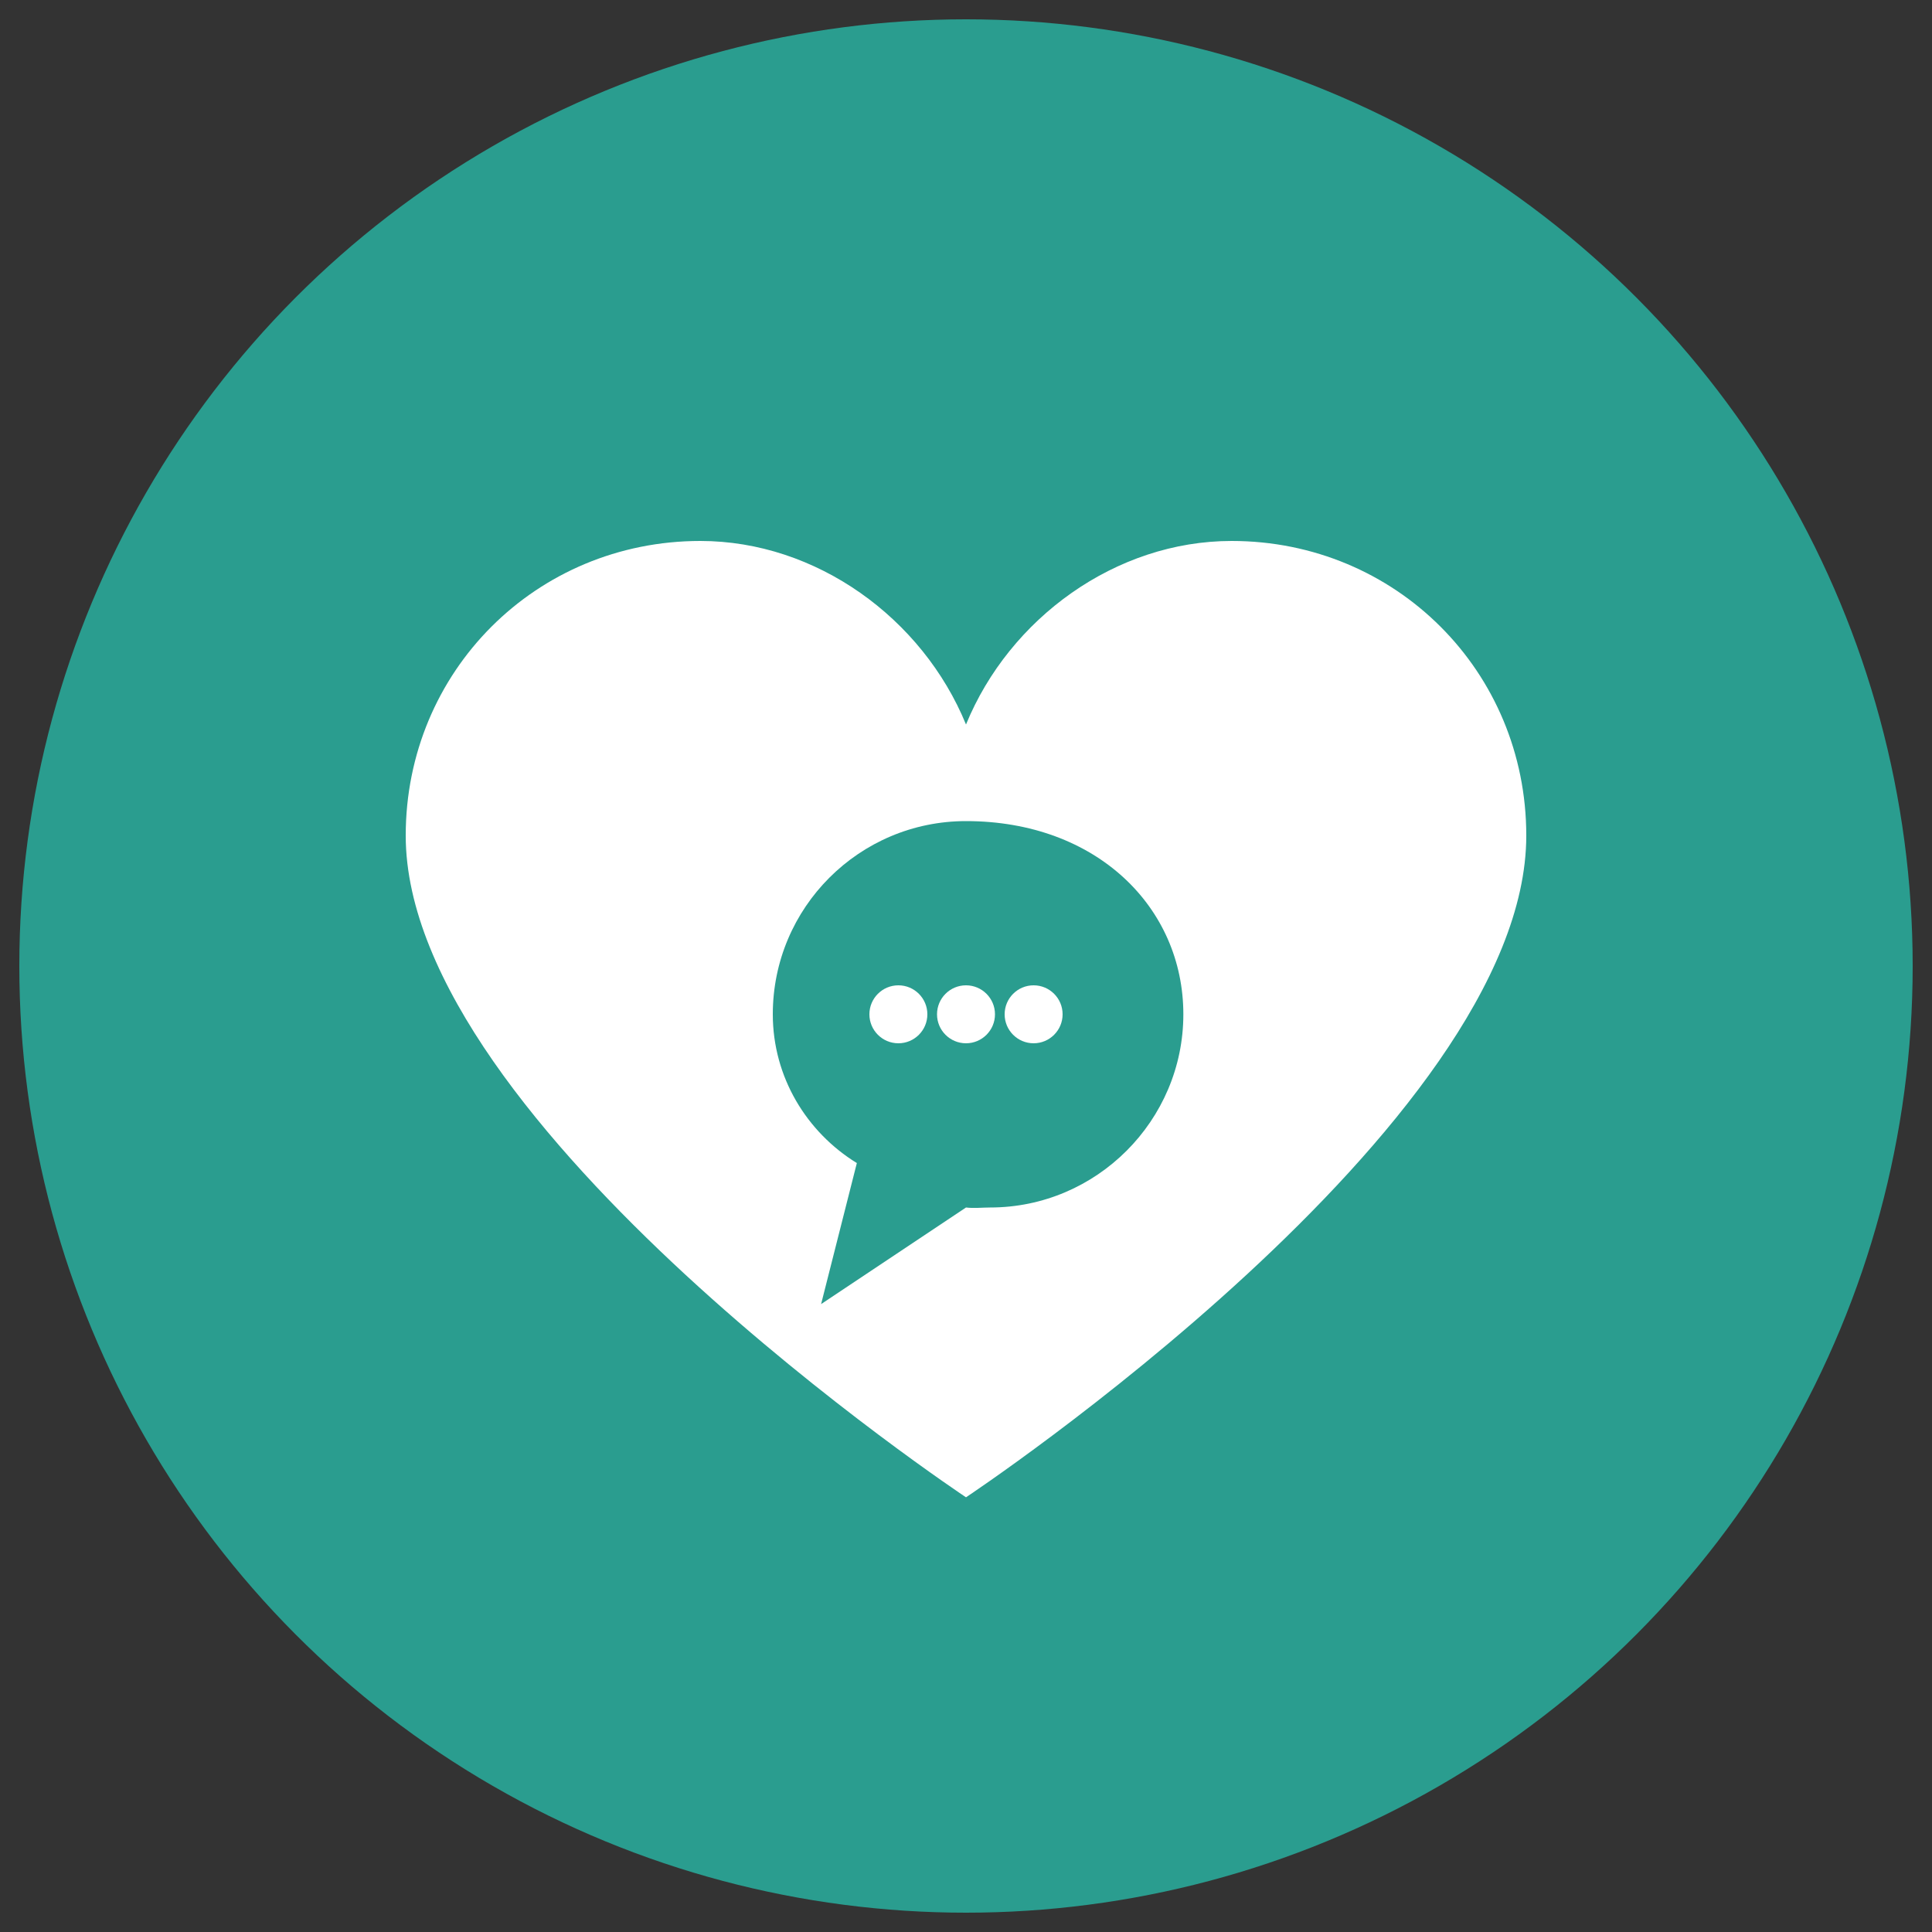 <?xml version="1.0" encoding="UTF-8"?>
<svg width="200" height="200" viewBox="0 0 200 200" fill="none" xmlns="http://www.w3.org/2000/svg">
  <rect x="0" y="0" width="200" height="200" fill="#333333" stroke="none"/>
  <!-- Background Circle -->
  <circle cx="100" cy="100" r="98" fill="#2A9D8F"/>
  
  <!-- Heart Shape -->
  <path d="M100 75C95.5 64 84.5 56 72.5 56C55.5 56 42 69.5 42 86.5C42 116.5 100 155 100 155C100 155 158 116.5 158 86.5C158 69.5 144.5 56 127.5 56C115.5 56 104.5 64 100 75Z" fill="white"/>
  
  <!-- Chat Bubble -->
  <path d="M100 85C88.954 85 80 93.954 80 105C80 111.5 83.5 117.2 88.7 120.4L85 135L100 125C100.8 125.1 101.7 125 102.5 125C113.5 125 122.5 116 122.5 105C122.5 93.954 113.546 85 100 85Z" fill="#2A9D8F"/>
  
  <!-- Decorative Circles -->
  <circle cx="93" cy="105" r="3" fill="white"/>
  <circle cx="100" cy="105" r="3" fill="white"/>
  <circle cx="107" cy="105" r="3" fill="white"/>
</svg> 